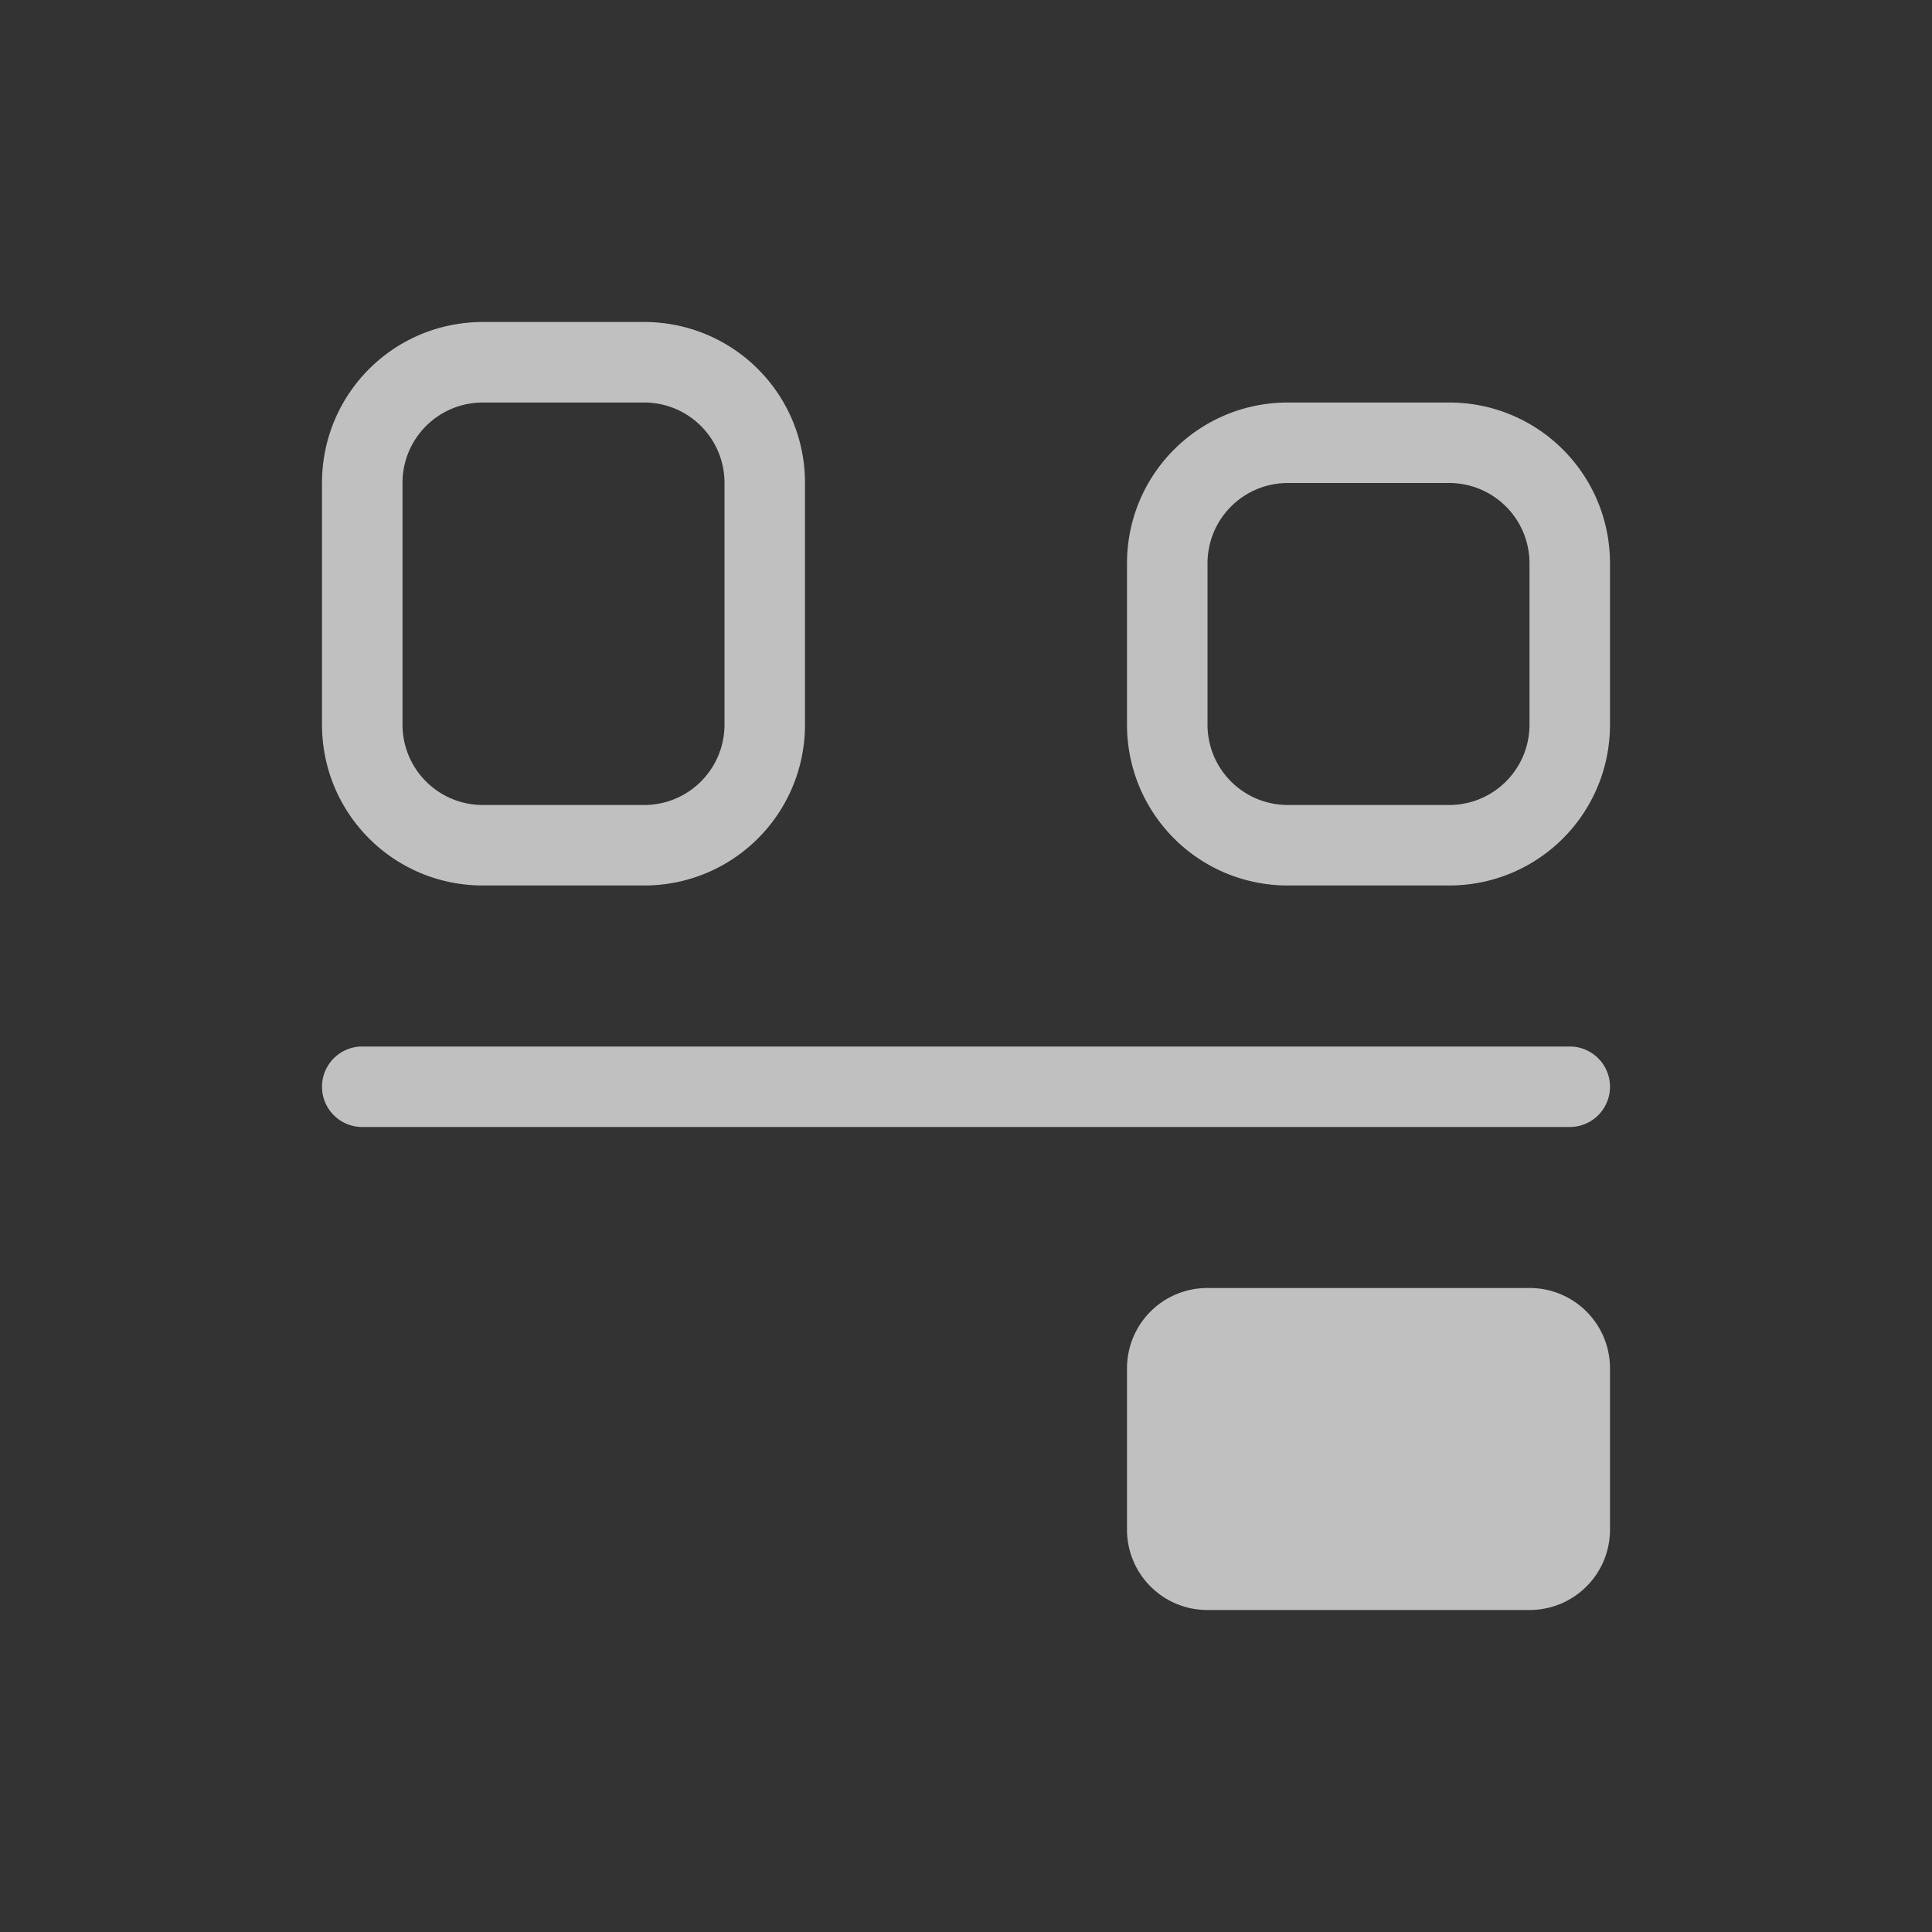 <svg xmlns="http://www.w3.org/2000/svg" viewBox="0 0 24 24">
    <rect x="0" y="0" width="24" height="24" fill="#333333" stroke="none"/>
    <path fill="currentColor" d="M6 4c-1.108 0-2 .892-2 2v3c0 1.108.892 2 2 2h2c1.108 0 2-.892 2-2V6c0-1.108-.892-2-2-2H6zm0 1h2c.554 0 1 .446 1 1v3c0 .554-.446 1-1 1H6c-.554 0-1-.446-1-1V6c0-.554.446-1 1-1zm10 0c-1.108 0-2 .892-2 2v2c0 1.108.892 2 2 2h2c1.108 0 2-.892 2-2V7c0-1.108-.892-2-2-2h-2zm0 1h2c.554 0 1 .446 1 1v2c0 .554-.446 1-1 1h-2c-.554 0-1-.446-1-1V7c0-.554.446-1 1-1zM4.5 13a.499.499 0 1 0 0 1h15a.499.499 0 1 0 0-1h-15zM15 16c-.554 0-1 .446-1 1v2c0 .554.446 1 1 1h4c.554 0 1-.446 1-1v-2c0-.554-.446-1-1-1h-4z" style="color:#fdfdfd;opacity:.7"/>
</svg>
